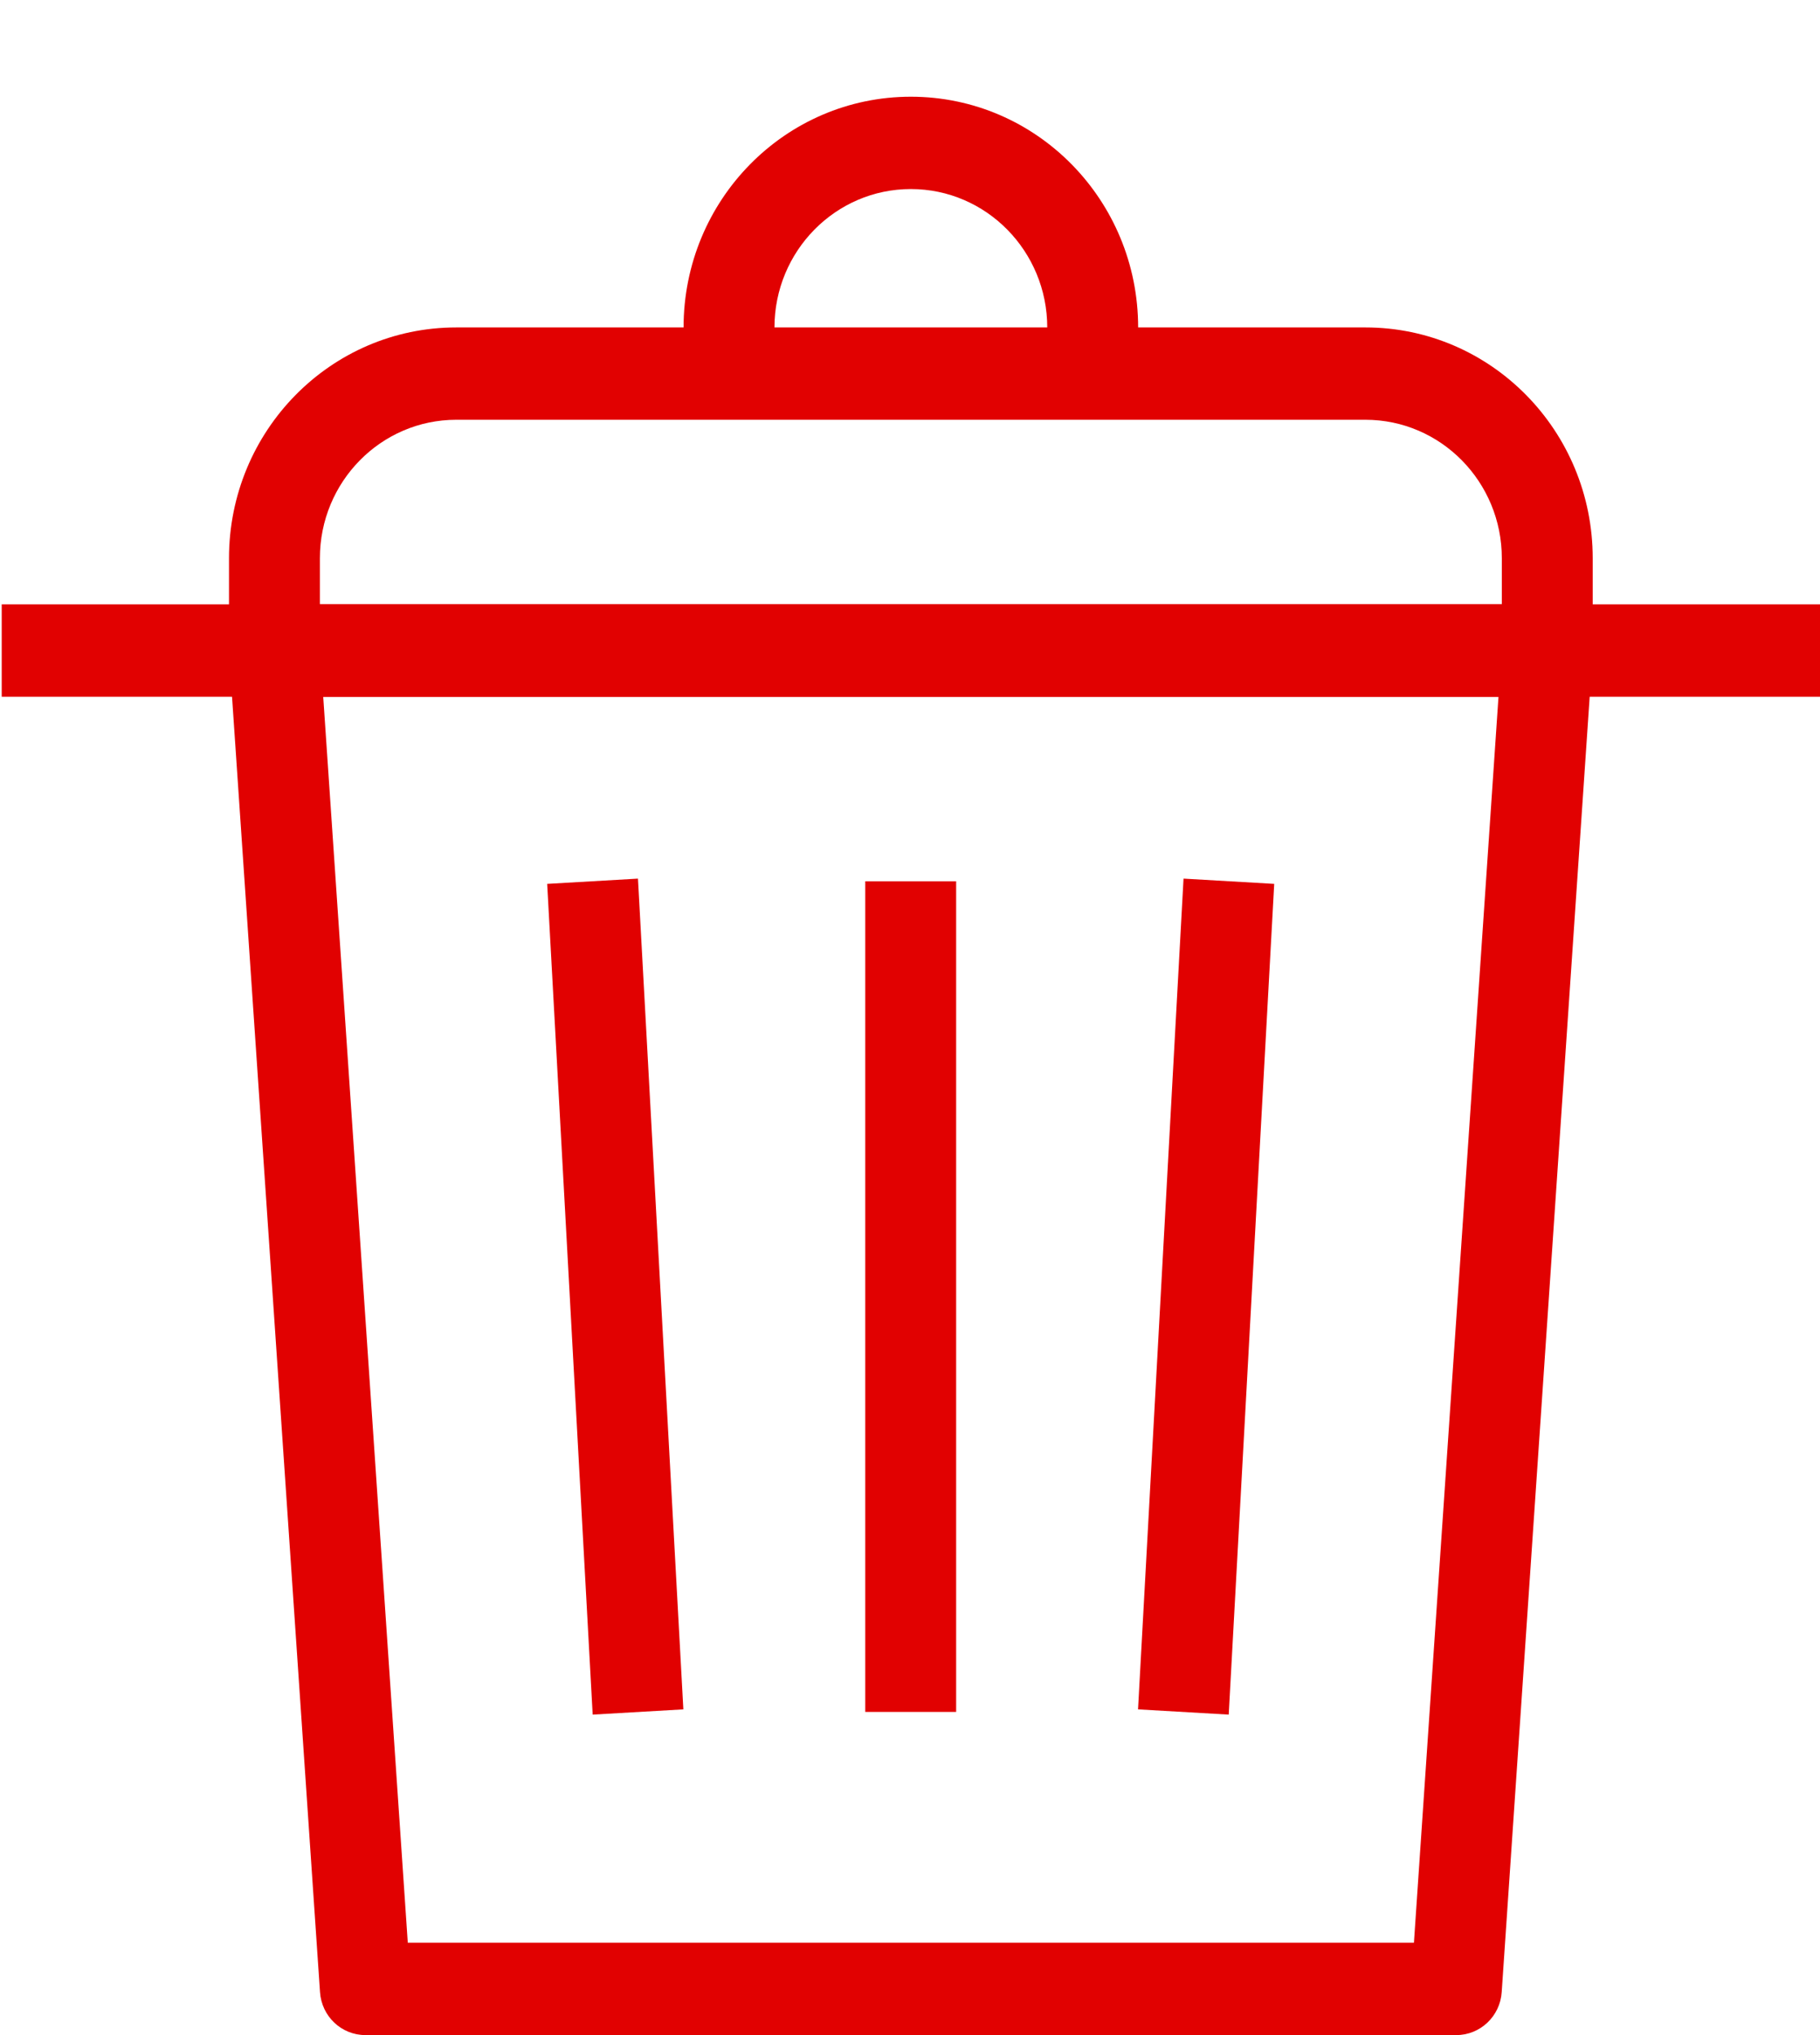 <svg width="17" height="19" viewBox="0 0 17 19" fill="none" xmlns="http://www.w3.org/2000/svg">
<path fill-rule="evenodd" clip-rule="evenodd" d="M2.253 5.779C2.333 5.692 2.445 5.642 2.563 5.642H14.452C14.57 5.642 14.682 5.692 14.763 5.779C14.843 5.866 14.884 5.984 14.876 6.103L14.027 18.598C14.012 18.825 13.826 19 13.603 19H3.413C3.189 19 3.004 18.825 2.989 18.598L2.14 6.103C2.132 5.984 2.173 5.866 2.253 5.779ZM3.019 6.504L3.809 18.138H13.207L13.997 6.504H3.019Z" fill="#E10101"/>
<path fill-rule="evenodd" clip-rule="evenodd" d="M8.082 15.983V8.228H8.931V15.983H8.082Z" fill="#E10101"/>
<path fill-rule="evenodd" clip-rule="evenodd" d="M5.536 16.008L5.111 8.252L5.959 8.203L6.383 15.959L5.536 16.008Z" fill="#E10101"/>
<path fill-rule="evenodd" clip-rule="evenodd" d="M11.477 16.008L11.902 8.252L11.055 8.203L10.63 15.959L11.477 16.008Z" fill="#E10101"/>
<path fill-rule="evenodd" clip-rule="evenodd" d="M2.139 5.212C2.139 4.022 3.089 3.057 4.262 3.057H12.754C13.927 3.057 14.877 4.022 14.877 5.212V6.074C14.877 6.311 14.687 6.504 14.452 6.504H2.563C2.329 6.504 2.139 6.311 2.139 6.074V5.212ZM4.262 3.919C3.559 3.919 2.988 4.498 2.988 5.212V5.643H14.028V5.212C14.028 4.498 13.457 3.919 12.754 3.919H4.262Z" fill="#E10101"/>
<path fill-rule="evenodd" clip-rule="evenodd" d="M8.508 1.765C7.805 1.765 7.234 2.344 7.234 3.058V3.488H6.385V3.058C6.385 1.867 7.335 0.903 8.508 0.903C9.681 0.903 10.631 1.867 10.631 3.058V3.488H9.782V3.058C9.782 2.344 9.211 1.765 8.508 1.765Z" fill="#E10101"/>
<path fill-rule="evenodd" clip-rule="evenodd" d="M17 6.505H0.016V5.642H17V6.505Z" fill="#E10101"/>
</svg>
